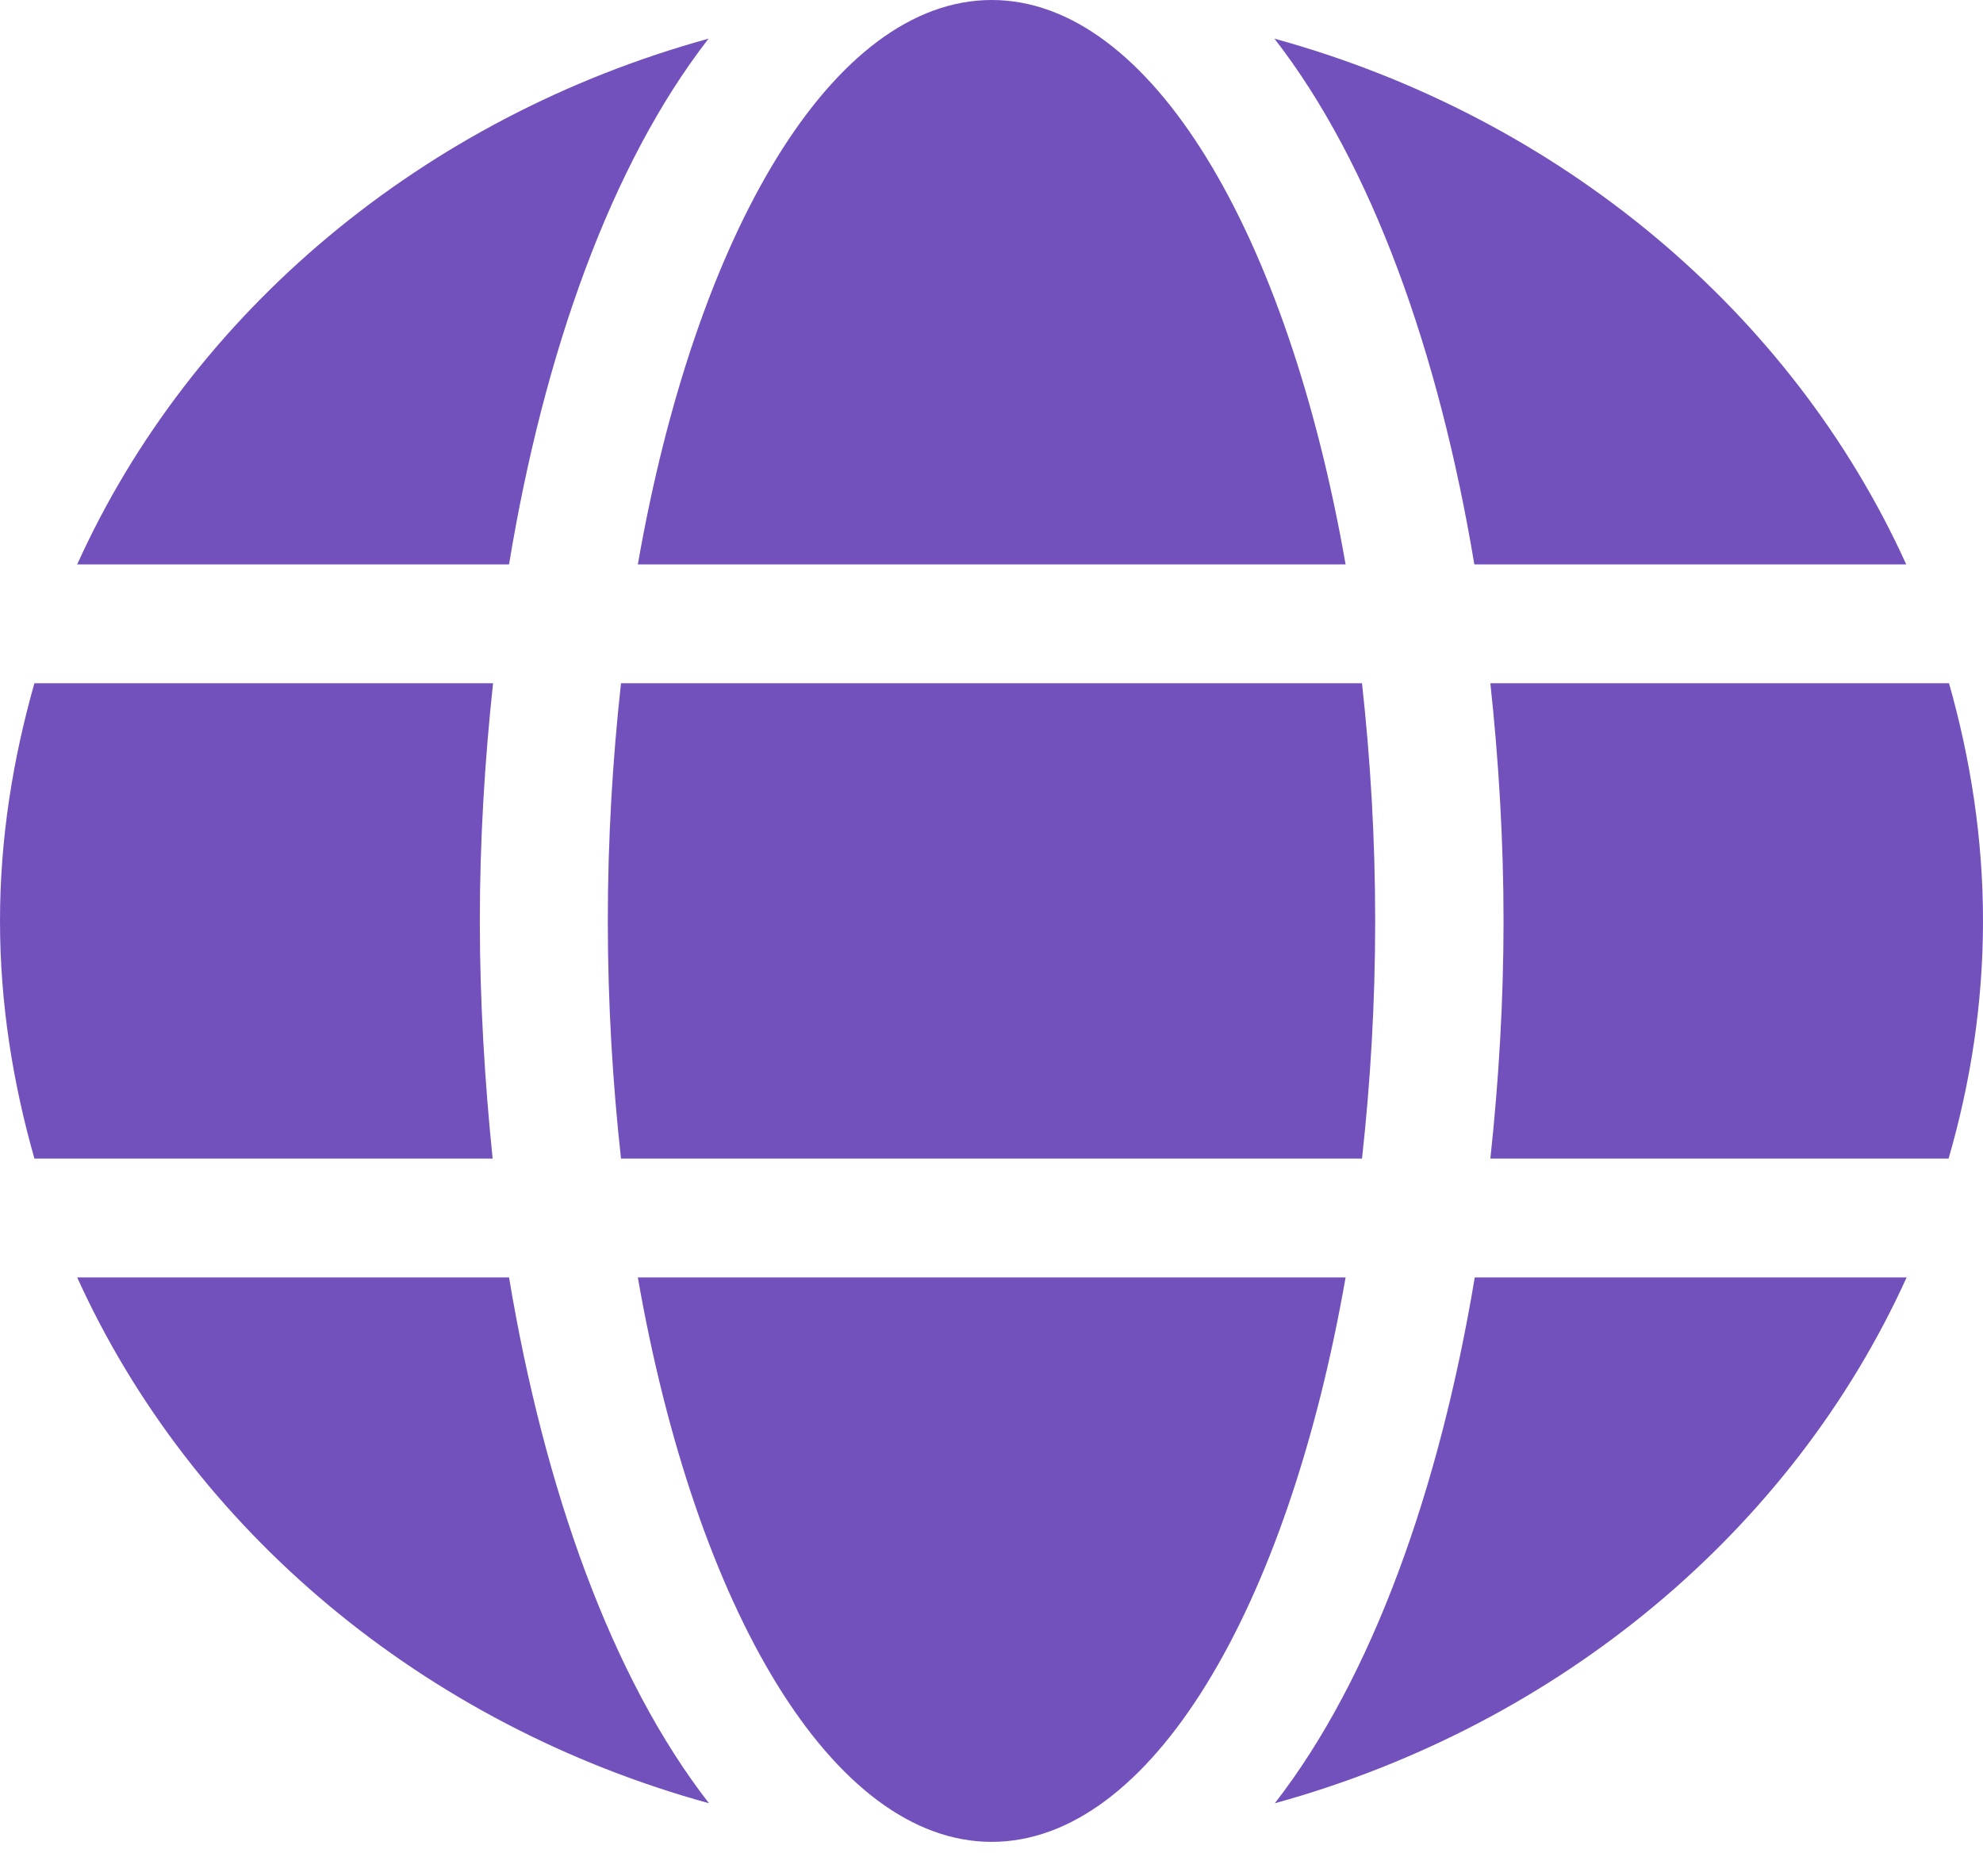 <svg width="37" height="35" viewBox="0 0 37 35" fill="none" xmlns="http://www.w3.org/2000/svg">
<path d="M25.107 10.531C24.025 4.344 21.473 0 18.504 0C15.534 0 12.982 4.344 11.901 10.531H25.107ZM11.341 17.183C11.341 18.721 11.431 20.197 11.587 21.617H25.413C25.57 20.197 25.659 18.721 25.659 17.183C25.659 15.645 25.57 14.169 25.413 12.748H11.587C11.431 14.169 11.341 15.645 11.341 17.183ZM35.568 10.531C33.434 5.827 29.113 2.189 23.779 0.721C25.599 3.062 26.853 6.589 27.509 10.531H35.568ZM13.221 0.721C7.894 2.189 3.566 5.827 1.44 10.531H9.498C10.147 6.589 11.401 3.062 13.221 0.721ZM36.366 12.748H27.808C27.965 14.204 28.054 15.693 28.054 17.183C28.054 18.672 27.965 20.162 27.808 21.617H36.358C36.769 20.197 37 18.721 37 17.183C37 15.645 36.769 14.169 36.366 12.748ZM8.953 17.183C8.953 15.693 9.043 14.204 9.2 12.748H0.642C0.239 14.169 0 15.645 0 17.183C0 18.721 0.239 20.197 0.642 21.617H9.192C9.043 20.162 8.953 18.672 8.953 17.183ZM11.901 23.834C12.982 30.021 15.534 34.365 18.504 34.365C21.473 34.365 24.025 30.021 25.107 23.834H11.901ZM23.786 33.645C29.113 32.176 33.441 28.539 35.575 23.834H27.517C26.86 27.776 25.607 31.303 23.786 33.645ZM1.44 23.834C3.574 28.539 7.894 32.176 13.229 33.645C11.408 31.303 10.155 27.776 9.498 23.834H1.44Z" fill="#7351BD"/>
</svg>
